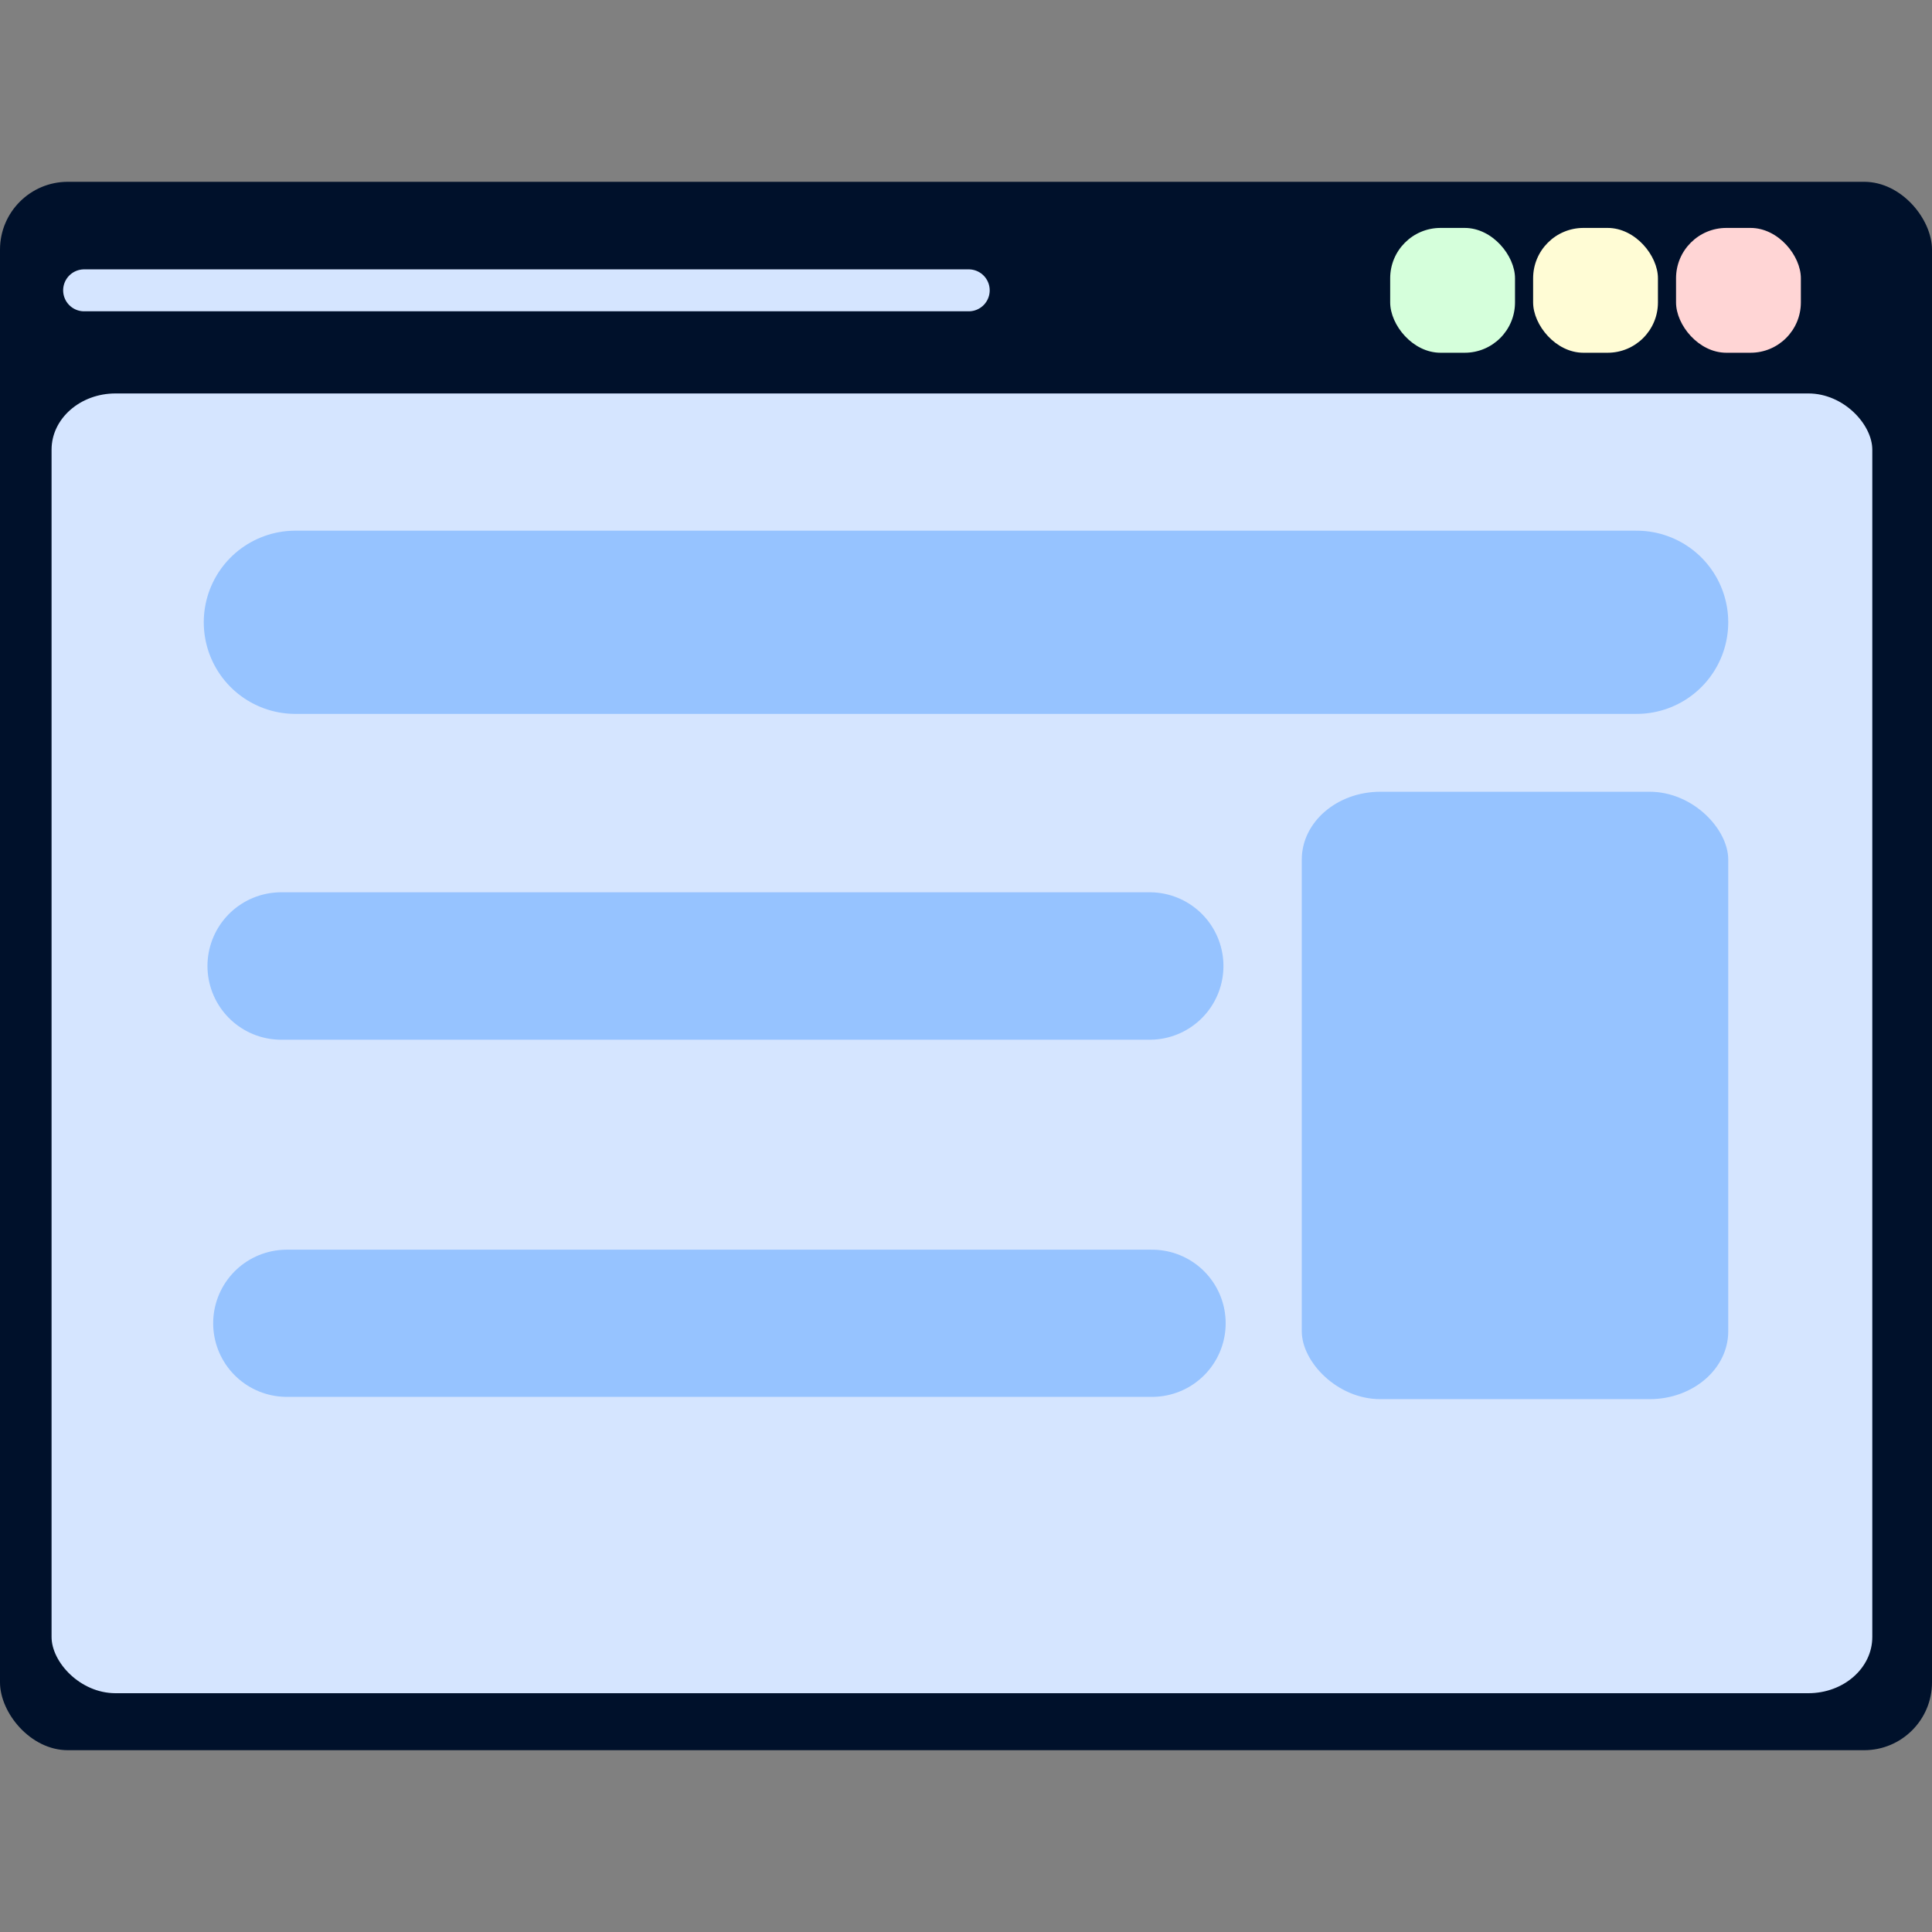<?xml version="1.0" encoding="UTF-8" standalone="no"?>
<!-- Created with Inkscape (http://www.inkscape.org/) -->

<svg
   width="120"
   height="120"
   viewBox="0 0 120 120"
   version="1.1"
   id="svg1"
   inkscape:version="1.4.2 (ebf0e940d0, 2025-05-08)"
   sodipodi:docname="defaultAppIcon.svg"
   inkscape:export-filename="defaultAppIcon.png"
   inkscape:export-xdpi="96"
   inkscape:export-ydpi="96"
   xmlns:inkscape="http://www.inkscape.org/namespaces/inkscape"
   xmlns:sodipodi="http://sodipodi.sourceforge.net/DTD/sodipodi-0.dtd"
   xmlns="http://www.w3.org/2000/svg"
   xmlns:svg="http://www.w3.org/2000/svg">
  <rect x="0" y="0" width="120" height="120" fill="#808080" stroke="none"/>
  <sodipodi:namedview
     id="namedview1"
     pagecolor="#505050"
     bordercolor="#eeeeee"
     borderopacity="1"
     inkscape:showpageshadow="0"
     inkscape:pageopacity="0"
     inkscape:pagecheckerboard="0"
     inkscape:deskcolor="#505050"
     inkscape:document-units="px"
     inkscape:zoom="5.9333333"
     inkscape:cx="46.011236"
     inkscape:cy="64.044944"
     inkscape:window-width="1892"
     inkscape:window-height="1005"
     inkscape:window-x="12"
     inkscape:window-y="37"
     inkscape:window-maximized="1"
     inkscape:current-layer="layer1" />
  <defs
     id="defs1" />
  <g
     inkscape:label="Layer 1"
     inkscape:groupmode="layer"
     id="layer1"
     transform="translate(0,-3.034)"
     style="fill:#00112b">
    <rect
       style="display:inline;fill:#00112b"
       id="rect2"
       width="120"
       height="97.416"
       x="0"
       y="14.326"
       rx="4.213"
       ry="4.213" />
    <rect
       style="display:inline;fill:#d5e5ff;stroke-width:0.884"
       id="rect2-3"
       width="113.089"
       height="80.73"
       x="3.203"
       y="27.472"
       rx="3.971"
       ry="3.492" />
    <rect
       style="fill:#ffd5d5;stroke-width:0.742;fill-opacity:1"
       id="rect3"
       width="7.753"
       height="7.753"
       x="104.102"
       y="17.191"
       rx="3.126"
       ry="3.126" />
    <rect
       style="fill:#fffcd5;stroke-width:0.742;fill-opacity:1"
       id="rect3-1"
       width="7.753"
       height="7.753"
       x="95.225"
       y="17.191"
       rx="3.126"
       ry="3.126" />
    <rect
       style="fill:#d5ffdb;stroke-width:0.742;fill-opacity:1"
       id="rect3-1-3"
       width="7.753"
       height="7.753"
       x="86.347"
       y="17.191"
       rx="3.126"
       ry="3.126" />
    <path
       style="fill:#d5e5ff;stroke:#d5e5ff;stroke-width:2.606;stroke-linecap:round;stroke-dasharray:none;stroke-opacity:1"
       d="m 5.225,21.067 c 54.944,0 54.944,0 54.944,0"
       id="path3" />
    <path
       style="fill:#00112b;fill-opacity:1;stroke:#96c3ff;stroke-width:11.38;stroke-linecap:round;stroke-dasharray:none;stroke-opacity:1"
       d="m 18.346,41.685 c 83.308,0 83.308,0 83.308,0"
       id="path3-6" />
    <path
       style="fill:#00112b;fill-opacity:1;stroke:#96c3ff;stroke-width:9.158;stroke-linecap:round;stroke-dasharray:none;stroke-opacity:1"
       d="m 17.465,63.034 c 53.946,0 53.946,0 53.946,0"
       id="path3-6-0" />
    <path
       style="fill:#00112b;fill-opacity:1;stroke:#96c3ff;stroke-width:9.141;stroke-linecap:round;stroke-dasharray:none;stroke-opacity:1"
       d="m 17.811,85.225 c 53.747,0 53.747,0 53.747,0"
       id="path3-6-0-6" />
    <rect
       style="fill:#96c3ff;fill-opacity:1;stroke:none;stroke-width:12.252;stroke-linecap:round;stroke-dasharray:none;stroke-opacity:1"
       id="rect4"
       width="26.488"
       height="37.727"
       x="80.856"
       y="52.211"
       rx="4.884"
       ry="4.213" />
  </g>
</svg>
